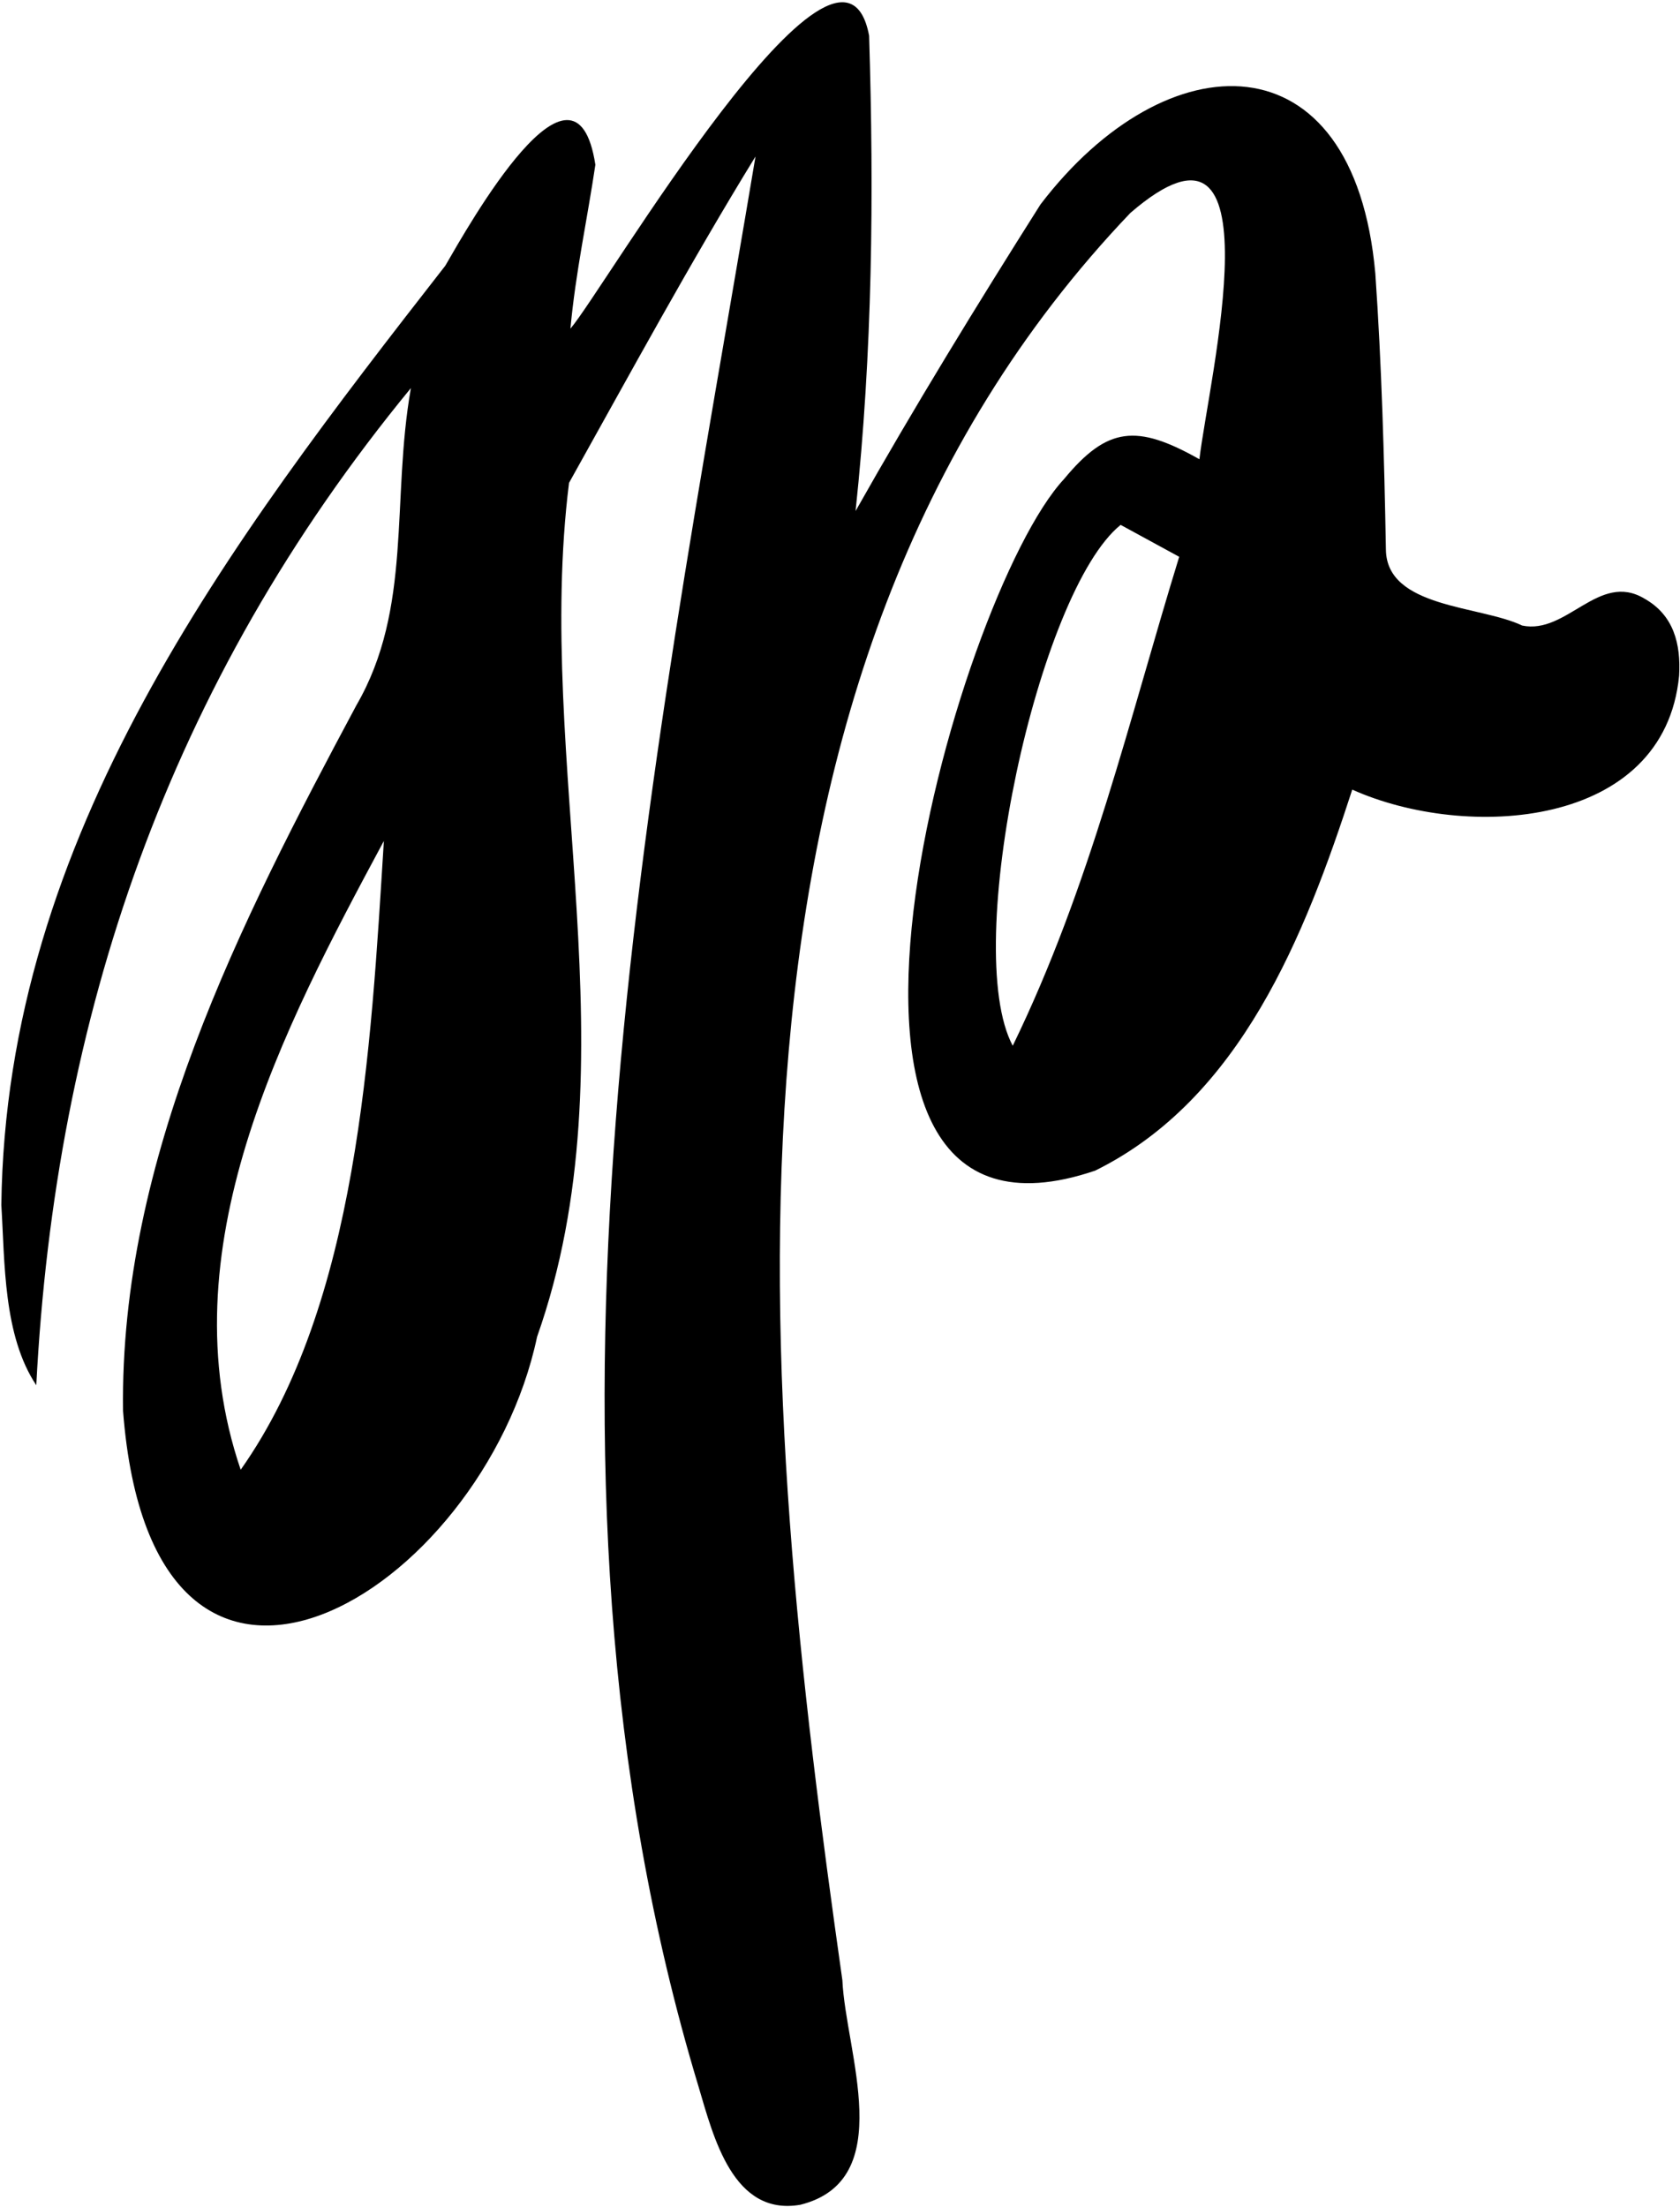 <svg viewBox="0 0 661 868" version="1.1" fill="none" xmlns="http://www.w3.org/2000/svg">
  <path
    d="M440.921,206.441c-32.422,26.099 -62.92,166.442 -42.458,204.865c30.595,-62.807 45.947,-128.889 65.496,-192.315c-8.984,-4.892 -15.93,-8.677 -23.038,-12.55m-346.22,371.619c46.133,-65.302 51.208,-165.197 56.334,-247.307c-39.849,74.128 -85.724,161.073 -56.334,247.307m202.553,-516.515c-25.8,41.988 -49.339,85.356 -73.368,128.375c-13.735,109.967 25.965,226.723 -12.562,335.825c-21.381,101.011 -151.277,181.01 -162.913,29.147c-1.339,-99.171 46.06,-192.052 91.829,-277.533c22.165,-38.265 13.622,-80.545 21.429,-124.721c-95.743,116.44 -139.911,247.707 -147.395,392.187c-13.031,-19.594 -12.348,-48.127 -13.747,-70.878c1.763,-145.179 89.201,-259.885 174.683,-369.451c9.125,-15.712 51.134,-90.807 59.039,-39.705c-3.154,21.3 -7.792,42.381 -9.813,64.465c12.772,-14.661 106.417,-174.585 117.519,-115.203c1.929,62.706 1.343,124.409 -5.328,186.938c23.062,-40.845 47.673,-80.949 72.749,-120.577c49.582,-64.986 123.31,-67.21 131.744,27.102c2.515,36.154 3.509,72.438 4.172,108.681c0.308,23.038 37.097,21.91 53.609,29.835c17.588,3.679 30.162,-21.292 48.045,-10.626c11.637,6.514 14.415,17.9 13.707,30.288c-5.737,60.317 -83.763,64.974 -128.606,44.867c-18.587,57.22 -43.901,121.612 -101.149,149.854c-131.303,44.576 -55.323,-225.817 -12.231,-272.023c17.026,-20.564 28.549,-21.696 53.245,-7.771c3.55,-30.708 32.249,-148.192 -27.166,-96.871c-174.582,182.914 -146.097,464.123 -113.311,695.087c1.257,28.161 22.06,78.645 -16.545,88.312c-26.495,4.593 -34.149,-26.604 -40.064,-46.521c-75.171,-248.617 -19.043,-511.918 22.428,-759.083">
  </path>
  <style>
    svg {
      fill: #000;
    }

    @media (prefers-color-scheme: dark) {
      svg {
        fill: #e4a60d;
      }
    }
  </style>
</svg>

